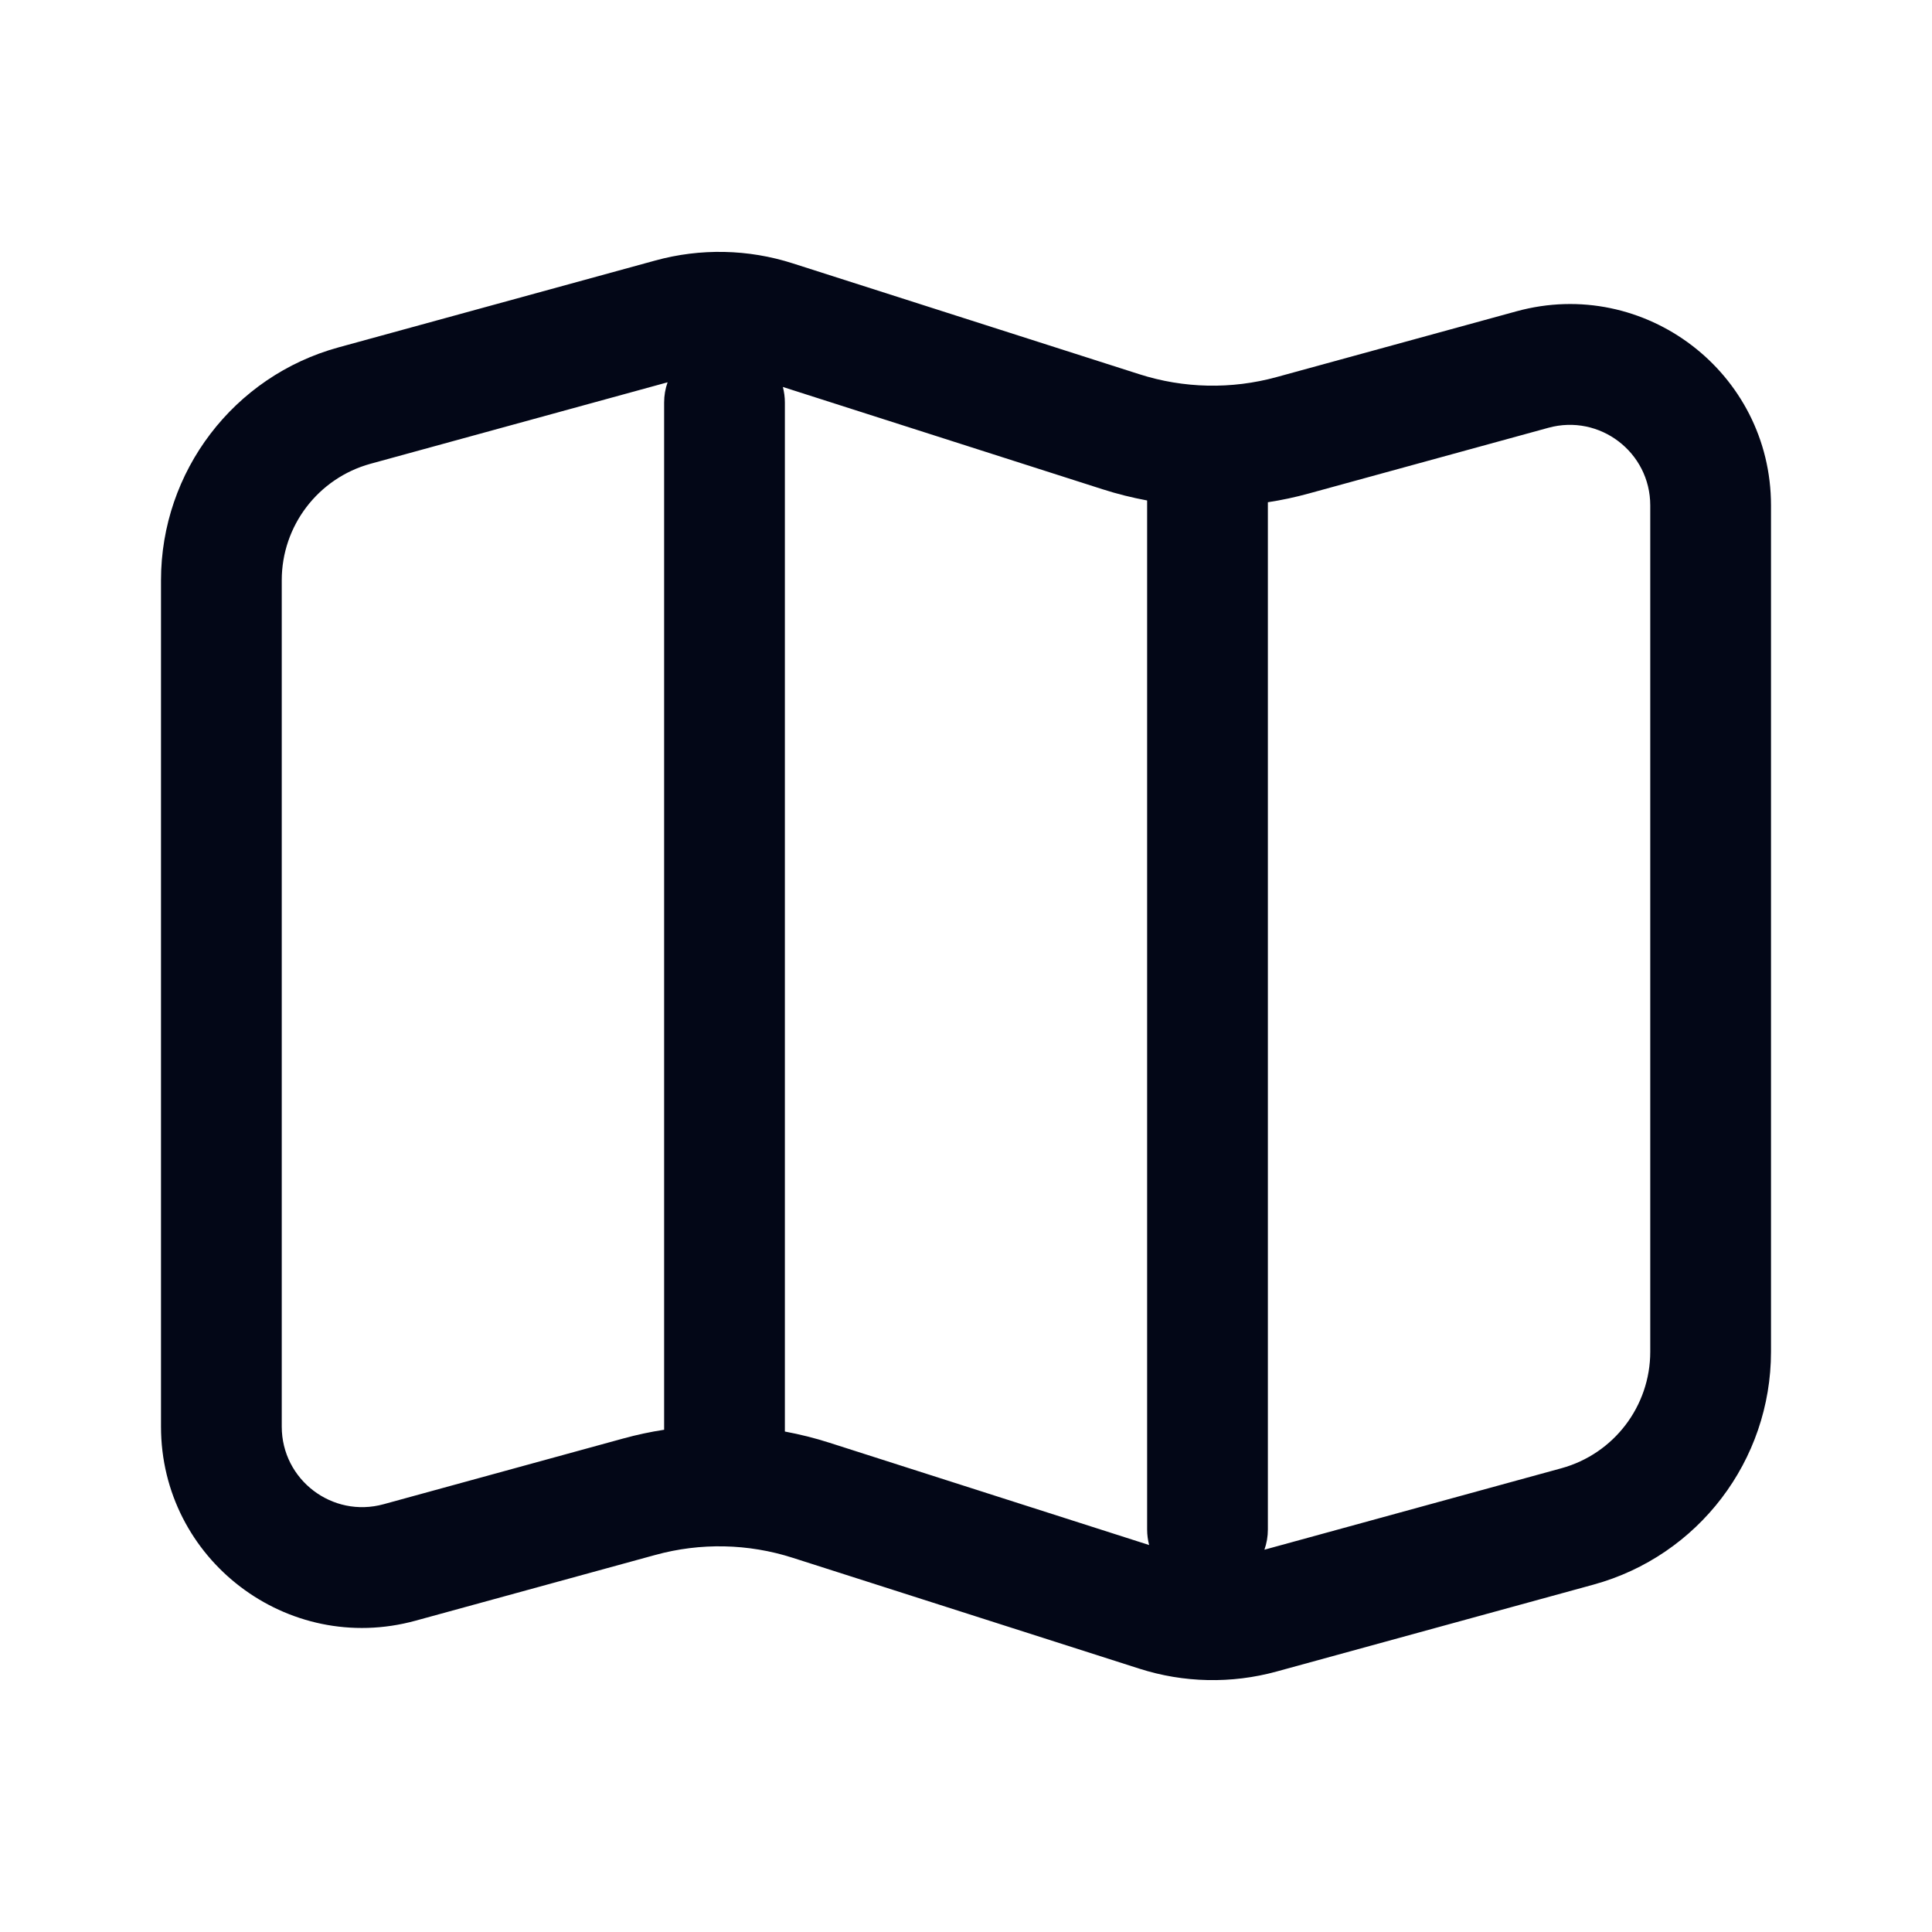 <svg width="24" height="24" viewBox="0 0 24 24" fill="none" xmlns="http://www.w3.org/2000/svg">
<path fill-rule="evenodd" clip-rule="evenodd" d="M4.206 4.315L8.141 3.236C8.701 3.082 9.295 3.094 9.849 3.272L14.151 4.648C14.705 4.826 15.299 4.838 15.859 4.684L18.839 3.867C20.43 3.431 22 4.628 22 6.278V16.792C22 18.143 21.097 19.328 19.794 19.685L15.859 20.764C15.299 20.918 14.705 20.906 14.151 20.728L9.849 19.352C9.295 19.174 8.701 19.162 8.141 19.316L5.161 20.133C3.57 20.569 2 19.372 2 17.722V7.208C2 5.857 2.903 4.672 4.206 4.315ZM4.603 5.761L8.293 4.749C8.265 4.828 8.25 4.912 8.25 5V17.761C8.08 17.787 7.911 17.823 7.744 17.869L4.765 18.686C4.128 18.861 3.5 18.382 3.5 17.722V7.208C3.5 6.532 3.952 5.94 4.603 5.761ZM10.306 17.923C10.123 17.864 9.937 17.818 9.75 17.783V5C9.75 4.933 9.741 4.868 9.725 4.807L13.694 6.077C13.877 6.136 14.063 6.182 14.25 6.217V19C14.25 19.067 14.259 19.131 14.275 19.193L10.306 17.923ZM15.707 19.251L19.397 18.239C20.048 18.06 20.5 17.468 20.5 16.792V6.278C20.5 5.618 19.872 5.139 19.235 5.314L16.256 6.131C16.089 6.177 15.92 6.213 15.75 6.239V19C15.75 19.088 15.735 19.172 15.707 19.251Z" fill="#030717"/>
</svg>
